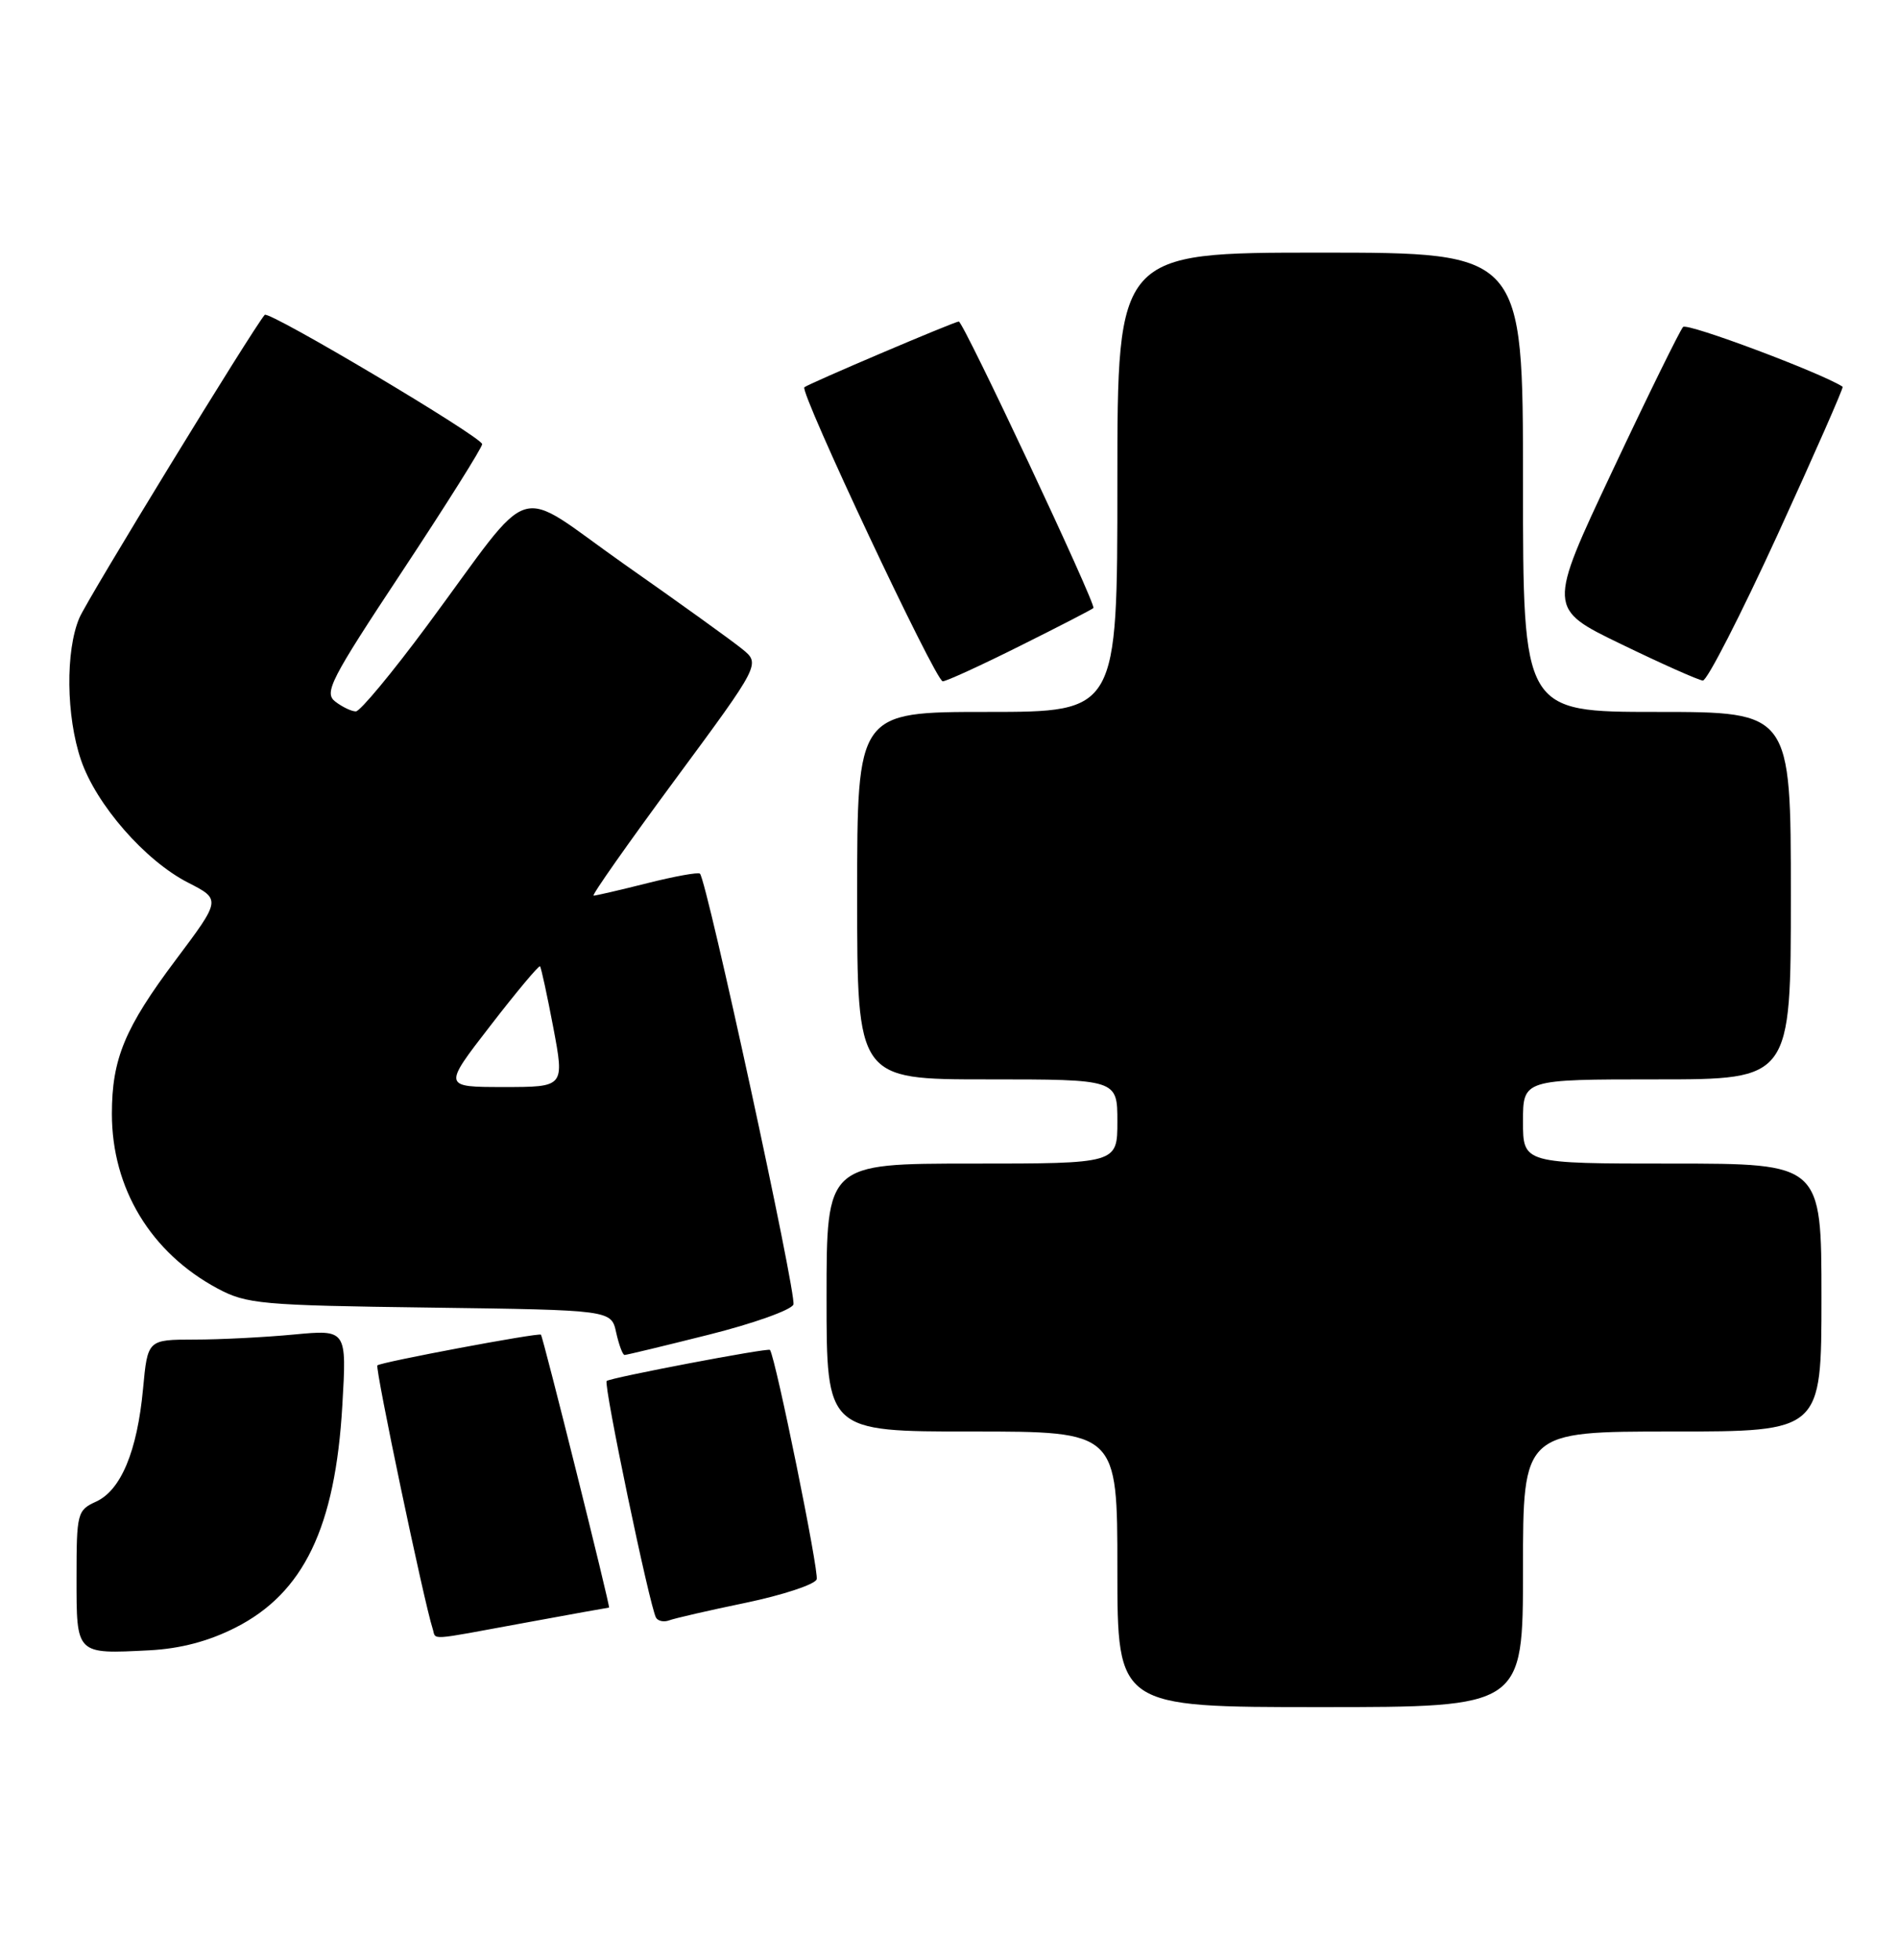 <?xml version="1.0" encoding="UTF-8" standalone="no"?>
<!DOCTYPE svg PUBLIC "-//W3C//DTD SVG 1.1//EN" "http://www.w3.org/Graphics/SVG/1.1/DTD/svg11.dtd" >
<svg xmlns="http://www.w3.org/2000/svg" xmlns:xlink="http://www.w3.org/1999/xlink" version="1.1" viewBox="0 0 248 256">
 <g >
 <path fill="currentColor"
d=" M 199.00 205.00 C 199.00 187.00 199.00 187.00 218.50 187.00 C 238.00 187.00 238.00 187.00 238.00 169.50 C 238.00 152.00 238.00 152.00 218.50 152.00 C 199.00 152.00 199.00 152.00 199.00 146.50 C 199.00 141.00 199.00 141.00 216.50 141.00 C 234.00 141.00 234.00 141.00 234.00 117.00 C 234.00 93.00 234.00 93.00 216.50 93.00 C 199.00 93.00 199.00 93.00 199.00 63.00 C 199.00 33.00 199.00 33.00 172.50 33.00 C 146.00 33.00 146.00 33.00 146.00 63.00 C 146.00 93.00 146.00 93.00 129.00 93.00 C 112.00 93.00 112.00 93.00 112.00 117.00 C 112.00 141.00 112.00 141.00 129.00 141.00 C 146.00 141.00 146.00 141.00 146.00 146.50 C 146.00 152.00 146.00 152.00 127.00 152.00 C 108.00 152.00 108.00 152.00 108.00 169.50 C 108.00 187.00 108.00 187.00 127.00 187.00 C 146.00 187.00 146.00 187.00 146.00 205.00 C 146.00 223.00 146.00 223.00 172.50 223.00 C 199.00 223.00 199.00 223.00 199.00 205.00 Z  M 30.76 212.62 C 39.68 208.10 43.81 199.53 44.73 183.59 C 45.31 173.68 45.31 173.68 38.40 174.33 C 34.61 174.69 28.75 174.99 25.39 174.99 C 19.29 175.00 19.29 175.00 18.69 181.43 C 17.93 189.58 15.80 194.68 12.55 196.16 C 10.10 197.28 10.00 197.66 10.00 206.09 C 10.00 216.19 9.88 216.07 19.52 215.58 C 23.57 215.37 27.25 214.40 30.76 212.62 Z  M 68.50 212.00 C 74.49 210.90 79.47 210.00 79.58 210.00 C 79.79 210.00 70.96 174.63 70.68 174.35 C 70.39 174.06 49.72 177.94 49.31 178.36 C 48.98 178.69 55.42 209.37 56.53 212.75 C 57.03 214.28 55.61 214.37 68.50 212.00 Z  M 97.45 209.37 C 102.28 208.36 106.45 206.99 106.71 206.31 C 107.05 205.42 101.37 177.49 100.61 176.34 C 100.41 176.03 79.69 179.98 79.27 180.40 C 78.83 180.84 84.90 209.91 85.72 211.32 C 85.99 211.77 86.75 211.92 87.43 211.67 C 88.11 211.41 92.61 210.37 97.45 209.37 Z  M 92.62 174.35 C 98.42 172.90 103.40 171.12 103.67 170.41 C 104.13 169.22 92.37 115.04 91.46 114.13 C 91.25 113.91 88.15 114.47 84.58 115.37 C 81.01 116.27 77.85 117.00 77.56 117.00 C 77.26 117.00 82.05 110.19 88.20 101.86 C 99.38 86.72 99.38 86.72 96.95 84.76 C 95.61 83.67 88.73 78.72 81.65 73.76 C 66.82 63.34 70.20 62.30 55.81 81.72 C 51.24 87.89 47.05 92.93 46.50 92.93 C 45.95 92.94 44.74 92.36 43.82 91.66 C 42.30 90.50 43.15 88.84 52.57 74.61 C 58.30 65.94 63.00 58.47 63.00 58.02 C 63.00 57.11 35.11 40.53 34.59 41.13 C 33.02 42.94 11.41 78.25 10.37 80.72 C 8.54 85.02 8.64 93.58 10.58 99.27 C 12.56 105.10 18.96 112.43 24.56 115.29 C 28.88 117.50 28.88 117.50 22.98 125.37 C 16.30 134.27 14.62 138.32 14.62 145.50 C 14.62 155.25 19.71 163.65 28.43 168.32 C 32.23 170.35 34.10 170.52 56.18 170.81 C 79.87 171.13 79.87 171.13 80.51 174.06 C 80.87 175.68 81.36 177.00 81.61 177.00 C 81.86 177.00 86.81 175.81 92.62 174.35 Z  M 133.27 84.38 C 138.35 81.85 142.67 79.62 142.87 79.43 C 143.29 79.05 125.88 42.00 125.28 42.00 C 124.73 42.00 105.57 50.15 105.10 50.59 C 104.46 51.19 122.25 89.00 123.18 89.00 C 123.65 89.00 128.19 86.92 133.27 84.38 Z  M 232.27 69.84 C 237.09 59.31 240.91 50.62 240.77 50.52 C 237.99 48.71 220.47 42.14 219.92 42.71 C 219.51 43.15 215.35 51.60 210.69 61.50 C 202.21 79.50 202.21 79.50 211.86 84.16 C 217.16 86.73 221.95 88.86 222.50 88.90 C 223.05 88.94 227.44 80.36 232.27 69.84 Z  M 64.08 133.98 C 67.49 129.56 70.41 126.08 70.56 126.23 C 70.71 126.38 71.49 129.99 72.30 134.25 C 73.76 142.00 73.76 142.00 65.82 142.00 C 57.87 142.00 57.87 142.00 64.08 133.98 Z "/>
</g>
</svg>